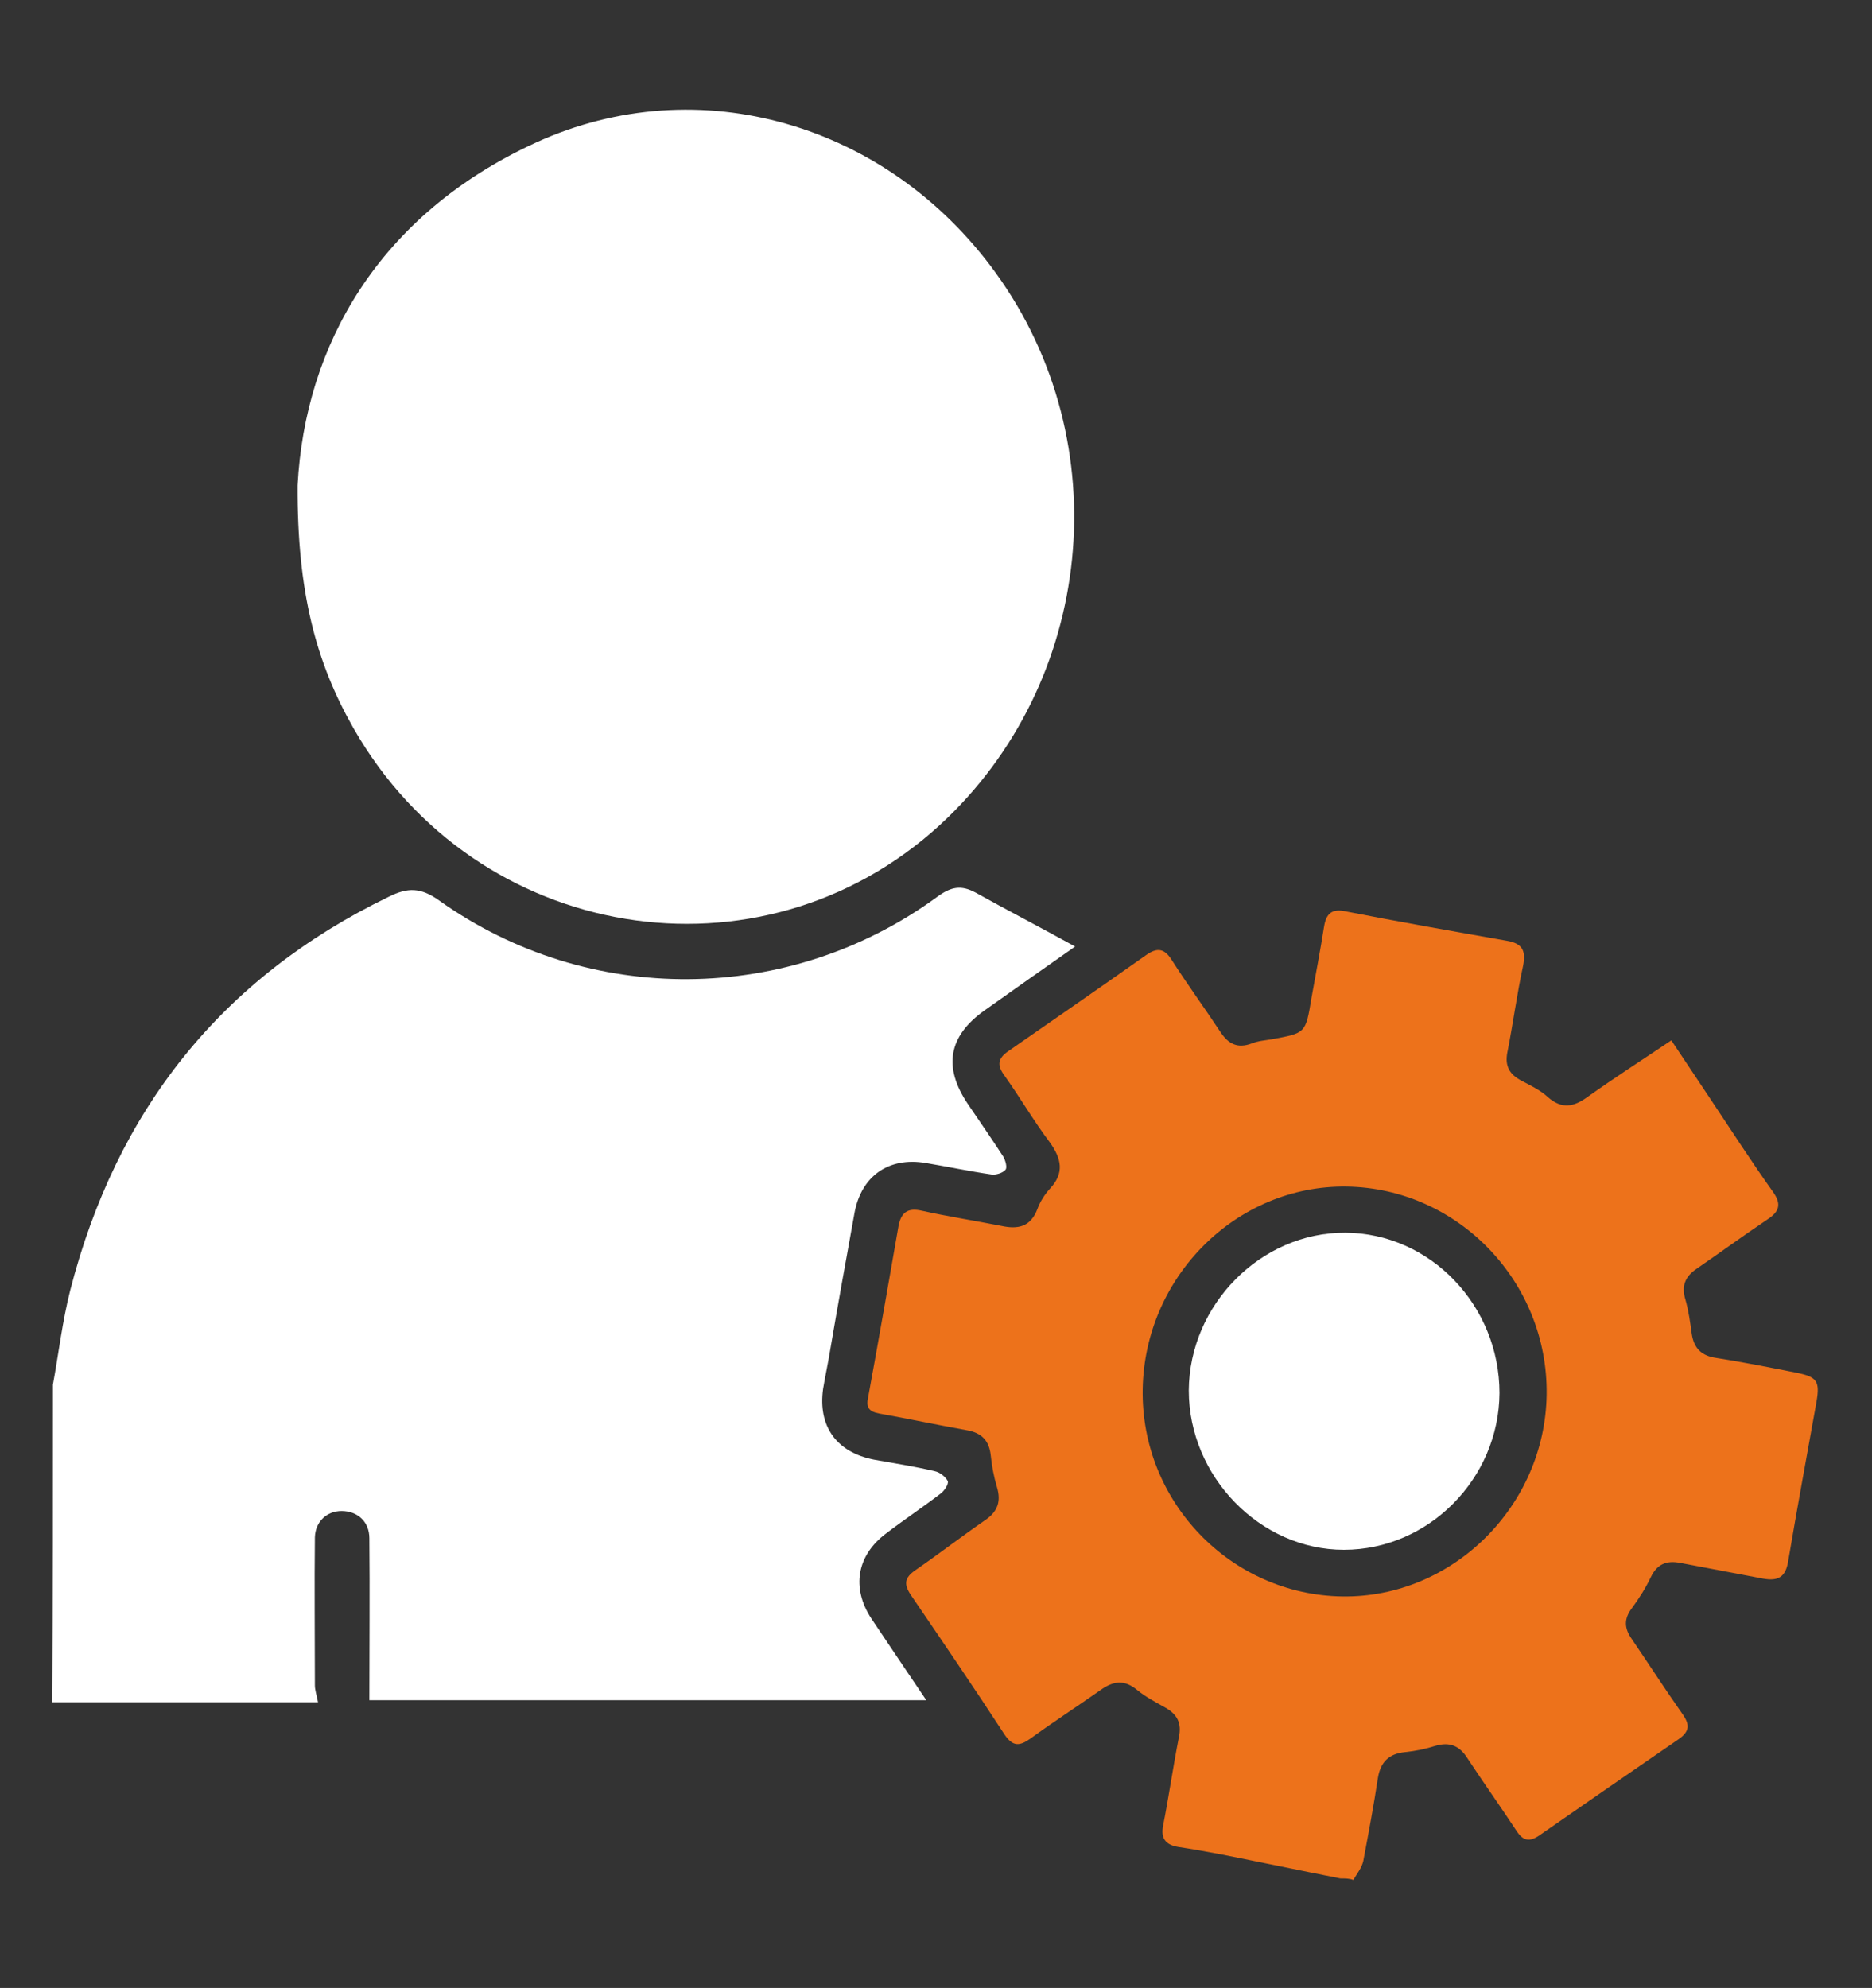 <?xml version="1.0" encoding="utf-8"?>
<!-- Generator: Adobe Illustrator 28.0.0, SVG Export Plug-In . SVG Version: 6.00 Build 0)  -->
<svg version="1.1" id="Camada_2_00000003801064578854953780000017564087191064612515_"
	 xmlns="http://www.w3.org/2000/svg" xmlns:xlink="http://www.w3.org/1999/xlink" x="0px" y="0px" viewBox="0 0 357.3 379.3"
	 style="enable-background:new 0 0 357.3 379.3;" xml:space="preserve">
<rect x="0" y="0" width="357.3" height="379.3" fill="#333333" stroke="none"/>
<style type="text/css">
	.st0{fill:#FFFFFF;}
	.st1{fill:#ED721B;}
</style>
<g>
	<path class="st0" d="M10.1,264.2c1.1-6,1.8-12.1,3.3-18c8.8-34.3,28.8-59.6,60.8-75.1c3.6-1.8,6.1-1.8,9.6,0.7
		c28.5,20.3,66.8,20,95.1-0.7c2.6-1.9,4.5-2.3,7.3-0.8c6.1,3.4,12.3,6.6,19,10.3c-6.3,4.4-11.8,8.3-17.3,12.2
		c-6.9,4.9-7.9,10.8-3.2,17.8c2.3,3.4,4.6,6.7,6.8,10.1c0.4,0.7,0.8,2.1,0.4,2.5c-0.5,0.6-1.8,1-2.6,0.9c-4.2-0.6-8.4-1.5-12.6-2.2
		c-7.1-1.2-12.3,2.5-13.6,9.5c-1.6,8.8-3.2,17.7-4.7,26.5c-0.4,2.4-0.9,4.7-1.3,7.1c-1,7.2,2.6,12.1,9.7,13.5
		c3.9,0.7,7.8,1.3,11.6,2.2c1,0.2,2.1,1.1,2.5,1.9c0.2,0.6-0.7,1.9-1.4,2.4c-3.4,2.6-7,5-10.4,7.6c-5.6,4.2-6.6,10.4-2.8,16.2
		c3.4,5.1,6.8,10.1,10.5,15.6c-36,0-71.4,0-106.3,0c0-10.3,0.1-20.6,0-30.9c0-3.2-2.3-5.2-5.3-5.2c-2.8,0-5,2-5.1,5
		c-0.1,9.4,0,18.9,0,28.3c0,0.8,0.3,1.7,0.6,3.2c-17,0-33.9,0-50.7,0C10.1,304.6,10.1,284.4,10.1,264.2z"/>
	<path class="st1" d="M255.8,358.4c-7.6-1.5-15.2-3.1-22.8-4.6c-2.7-0.5-5.4-1-8.1-1.4c-2.4-0.4-3.4-1.6-2.9-4.1
		c1.1-5.6,1.9-11.2,3-16.8c0.6-2.7-0.3-4.4-2.6-5.7c-1.8-1-3.7-2-5.3-3.3c-2.5-2.1-4.6-1.8-7.1,0c-4.4,3.1-8.9,6-13.3,9.2
		c-2.1,1.5-3.4,1.6-5-0.8c-5.8-8.9-11.8-17.7-17.8-26.5c-1.5-2.2-1.2-3.4,0.8-4.8c4.5-3.1,8.9-6.5,13.4-9.6c2.3-1.6,3-3.5,2.2-6.2
		c-0.6-2-1-4.1-1.2-6.1c-0.3-2.8-1.7-4.3-4.5-4.8c-5.6-1-11.2-2.2-16.8-3.2c-2.1-0.4-2.5-1.3-2.1-3.1c2-10.9,3.9-21.8,5.8-32.7
		c0.5-2.6,1.8-3.5,4.4-2.9c5,1.1,10.1,1.9,15.2,2.9c3.2,0.7,5.6,0.2,6.9-3.2c0.5-1.4,1.4-2.8,2.4-3.9c2.8-3,2.2-5.7,0-8.8
		c-3.1-4.1-5.7-8.6-8.7-12.8c-1.4-1.9-1.3-3.2,0.7-4.6c8.8-6.1,17.6-12.2,26.4-18.4c2-1.4,3.4-1.3,4.8,0.9c3,4.7,6.3,9.2,9.4,13.9
		c1.5,2.2,3.2,3.1,5.9,2.1c1.2-0.5,2.6-0.6,3.8-0.8c6.5-1.2,6.5-1.1,7.6-7.8c0.8-4.5,1.7-9.1,2.4-13.6c0.4-2.6,1.5-3.6,4.2-3
		c10.2,2,20.5,3.8,30.7,5.6c2.9,0.5,3.7,1.8,3.1,4.8c-1.2,5.5-1.9,11-3,16.5c-0.5,2.6,0.4,4.2,2.7,5.4c1.7,0.9,3.6,1.8,5,3.1
		c2.7,2.4,5,1.9,7.6,0c5.2-3.7,10.5-7.1,16-10.8c2.7,4.1,5.3,7.9,7.8,11.7c3.8,5.7,7.6,11.6,11.6,17.2c1.7,2.4,1.2,3.8-1.1,5.3
		c-4.6,3.1-9,6.3-13.5,9.4c-2.2,1.5-2.9,3.3-2.1,5.9c0.6,2.1,0.9,4.3,1.2,6.5c0.4,2.7,1.8,4.2,4.7,4.6c5.1,0.8,10.1,1.8,15.2,2.8
		c4,0.8,4.6,1.6,3.9,5.6c-1.8,10.1-3.7,20.3-5.4,30.4c-0.5,3.1-2,3.8-4.8,3.3c-5.3-1-10.6-2-15.8-3c-2.6-0.5-4.4,0.2-5.6,2.7
		c-1,2.1-2.2,4-3.6,5.9c-1.6,2.1-1.5,3.9,0,6c3.2,4.7,6.3,9.5,9.6,14.2c1.5,2.1,1.4,3.4-0.8,4.9c-8.9,6.1-17.7,12.2-26.5,18.3
		c-1.9,1.3-3.1,1-4.3-0.8c-3.1-4.7-6.3-9.2-9.4-13.9c-1.5-2.4-3.4-3.2-6.1-2.4c-1.9,0.6-3.8,1-5.8,1.2c-3.1,0.3-4.7,1.9-5.2,4.9
		c-0.8,5.3-1.8,10.6-2.8,15.9c-0.3,1.3-1.2,2.4-1.9,3.6C257.6,358.4,256.7,358.4,255.8,358.4z M256.2,304.6
		c21,0.3,38.7-17.2,39-38.5c0.3-21.5-16.9-39.4-38.2-39.7c-20.9-0.3-38.5,17.1-38.9,38.6C217.7,286.5,234.9,304.3,256.2,304.6z"/>
	<path class="st0" d="M56.8,92.6C58.2,66,72.2,41,102.3,27.2C133.4,13,169.4,23.6,190,52c23.6,32.5,18.9,78.3-10.6,105.4
		c-34.3,31.4-88.5,22.5-111.9-18.4C60.3,126.4,56.7,112.9,56.8,92.6z"/>
	<path class="st0" d="M286.2,265.8c-0.1,16.3-13.5,29.9-29.7,29.9c-16,0-29.6-14-29.6-30.4c0.1-16.4,13.8-30.2,29.9-30.1
		C273,235.3,286.2,249.1,286.2,265.8z"/>
</g>
</svg>
